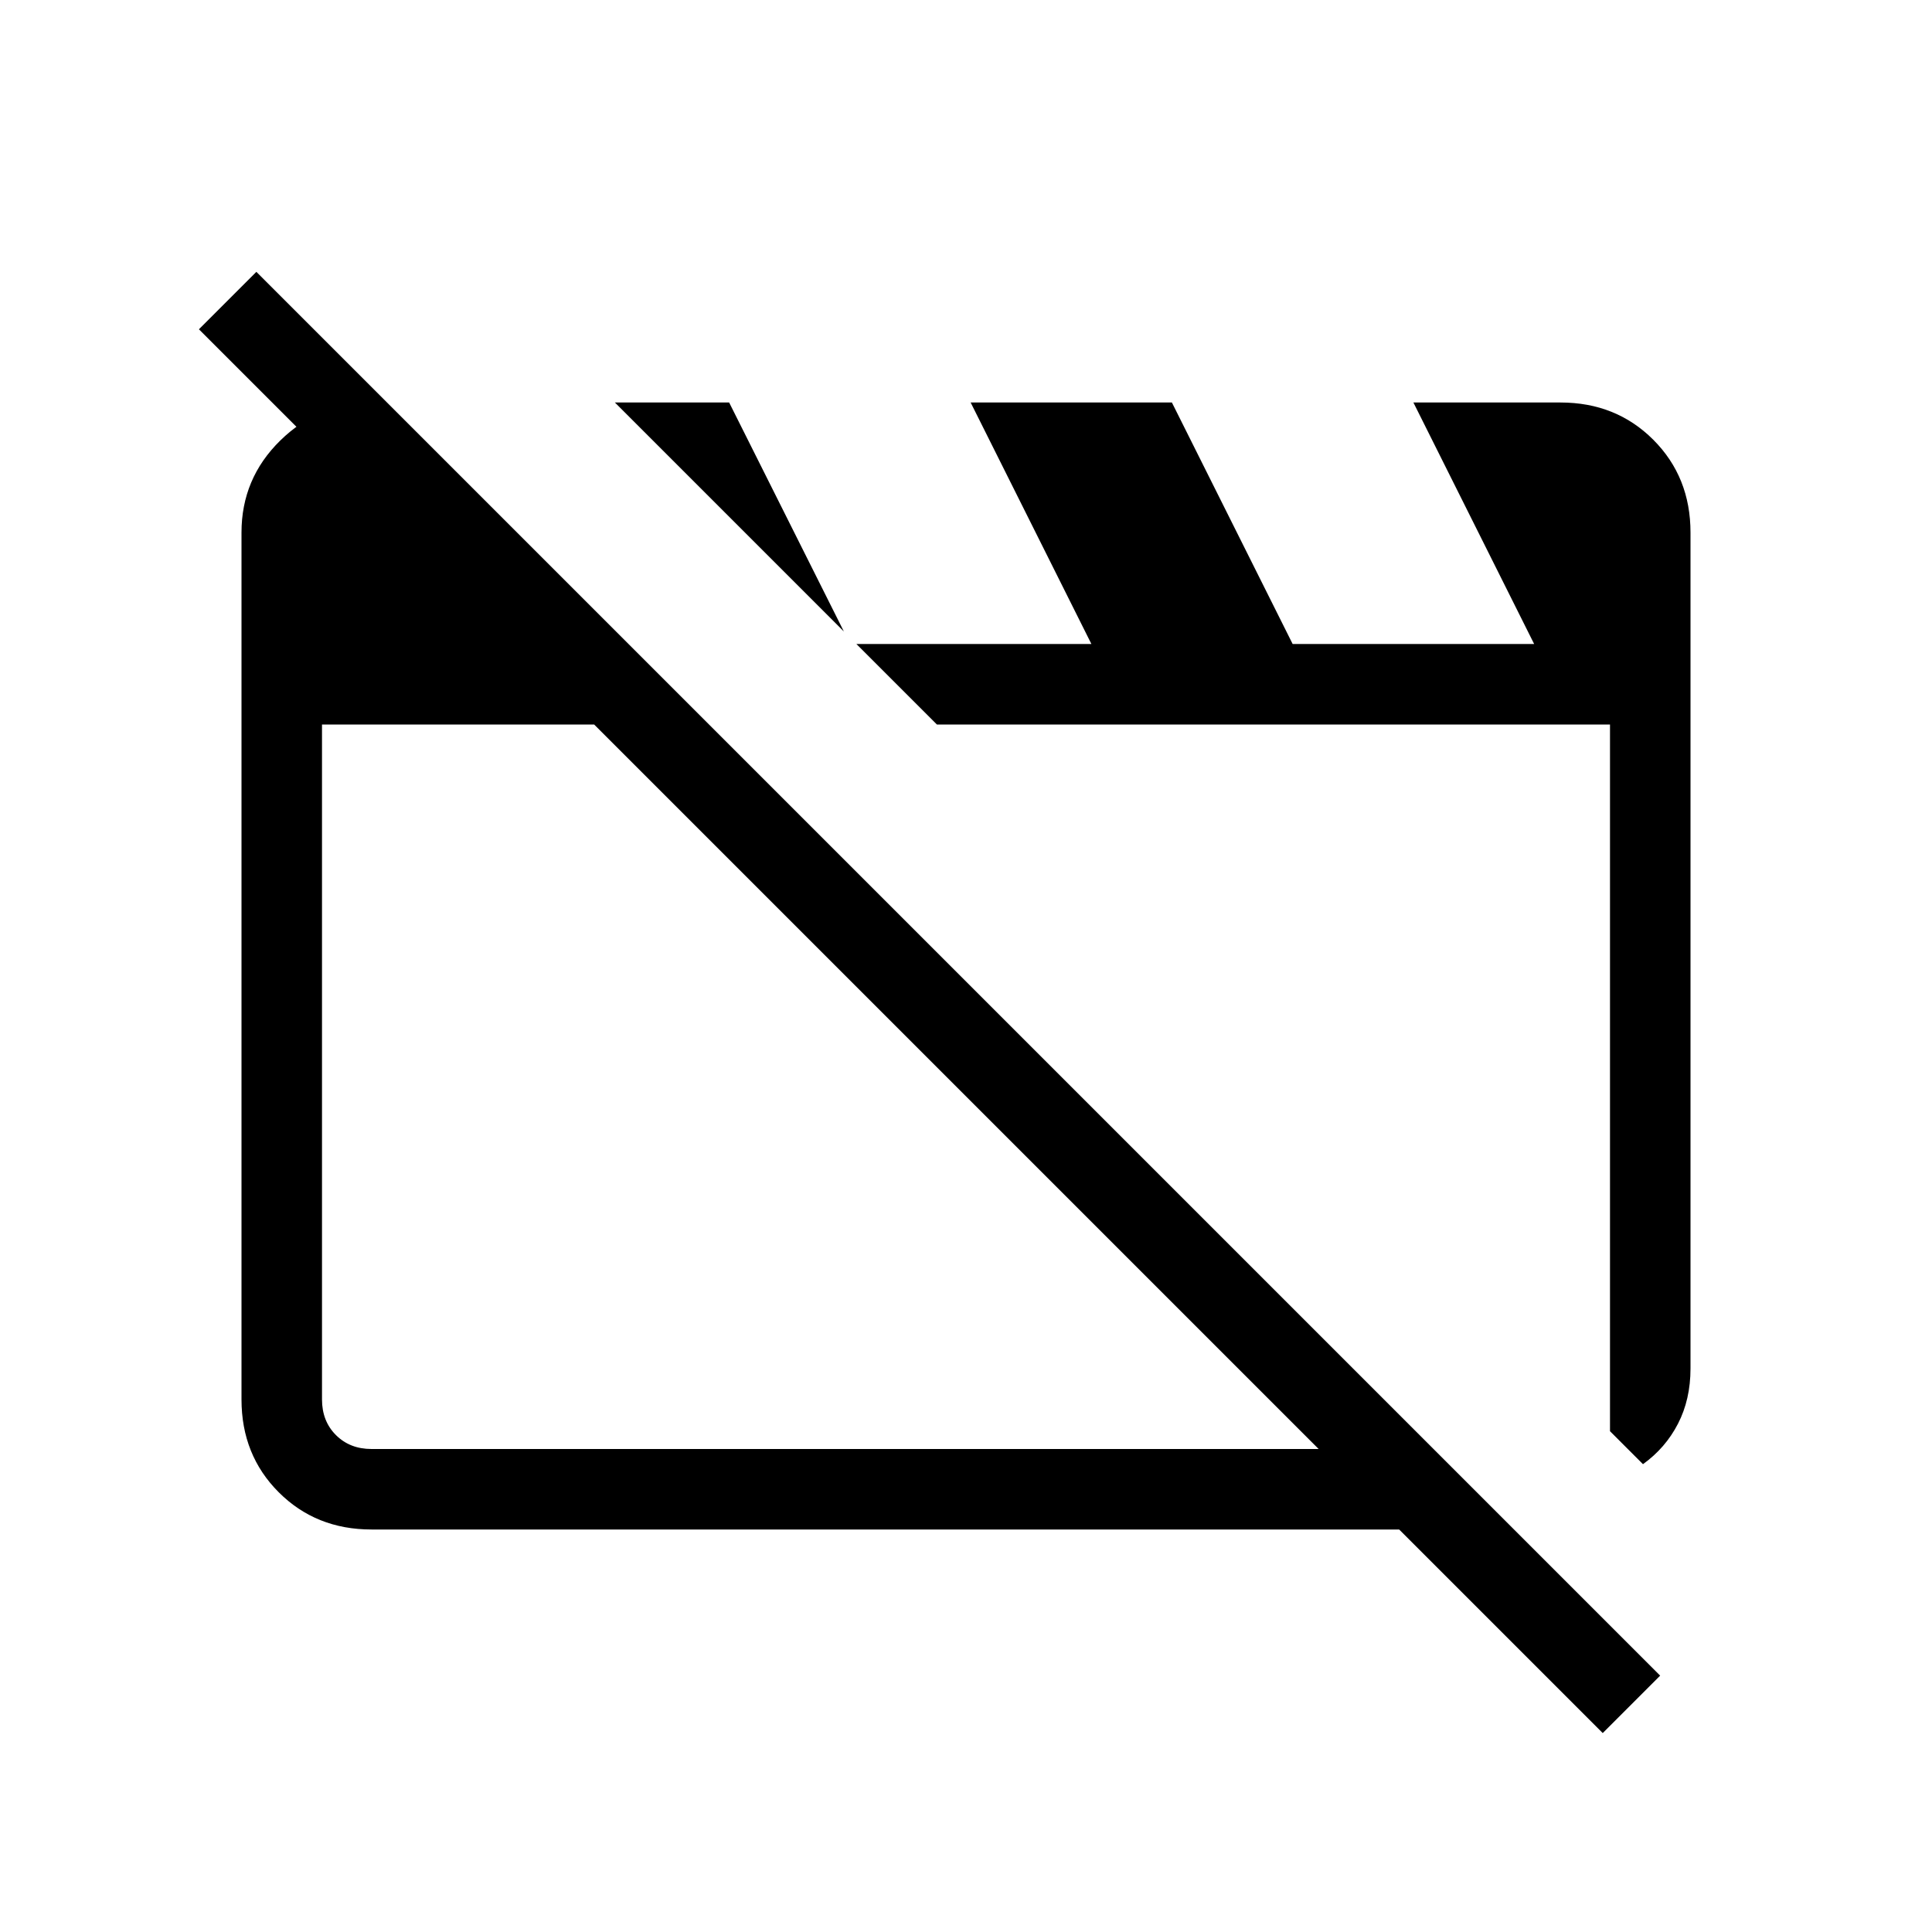 <svg xmlns="http://www.w3.org/2000/svg" height="24" viewBox="0 -960 960 960" width="24"><path d="M184.615-200Q157-200 138.5-218.5 120-237 120-264.615v-430.77q0-26.846 19.269-45.731Q158.538-760 185.384-760h6.923l160.001 160H160v335.385q0 10.769 6.923 17.692T184.615-240h527.693l40 40H184.615Zm631.77-32.461L800-248.846V-600H465.539L305.538-760h56.77l57 113.769 6.231 6.231h116.769l-60-120h100l60 120h120l-60-120h73.077Q803-760 821.5-741.5 840-723 840-695.385V-280q0 15.385-6.23 27.462-6.231 12.077-17.385 20.077Zm-20 133.615L98.845-796.385l28.54-28.538 697.538 697.538-28.538 28.54ZM475.231-420Zm157.923-4.923Z"/></svg>